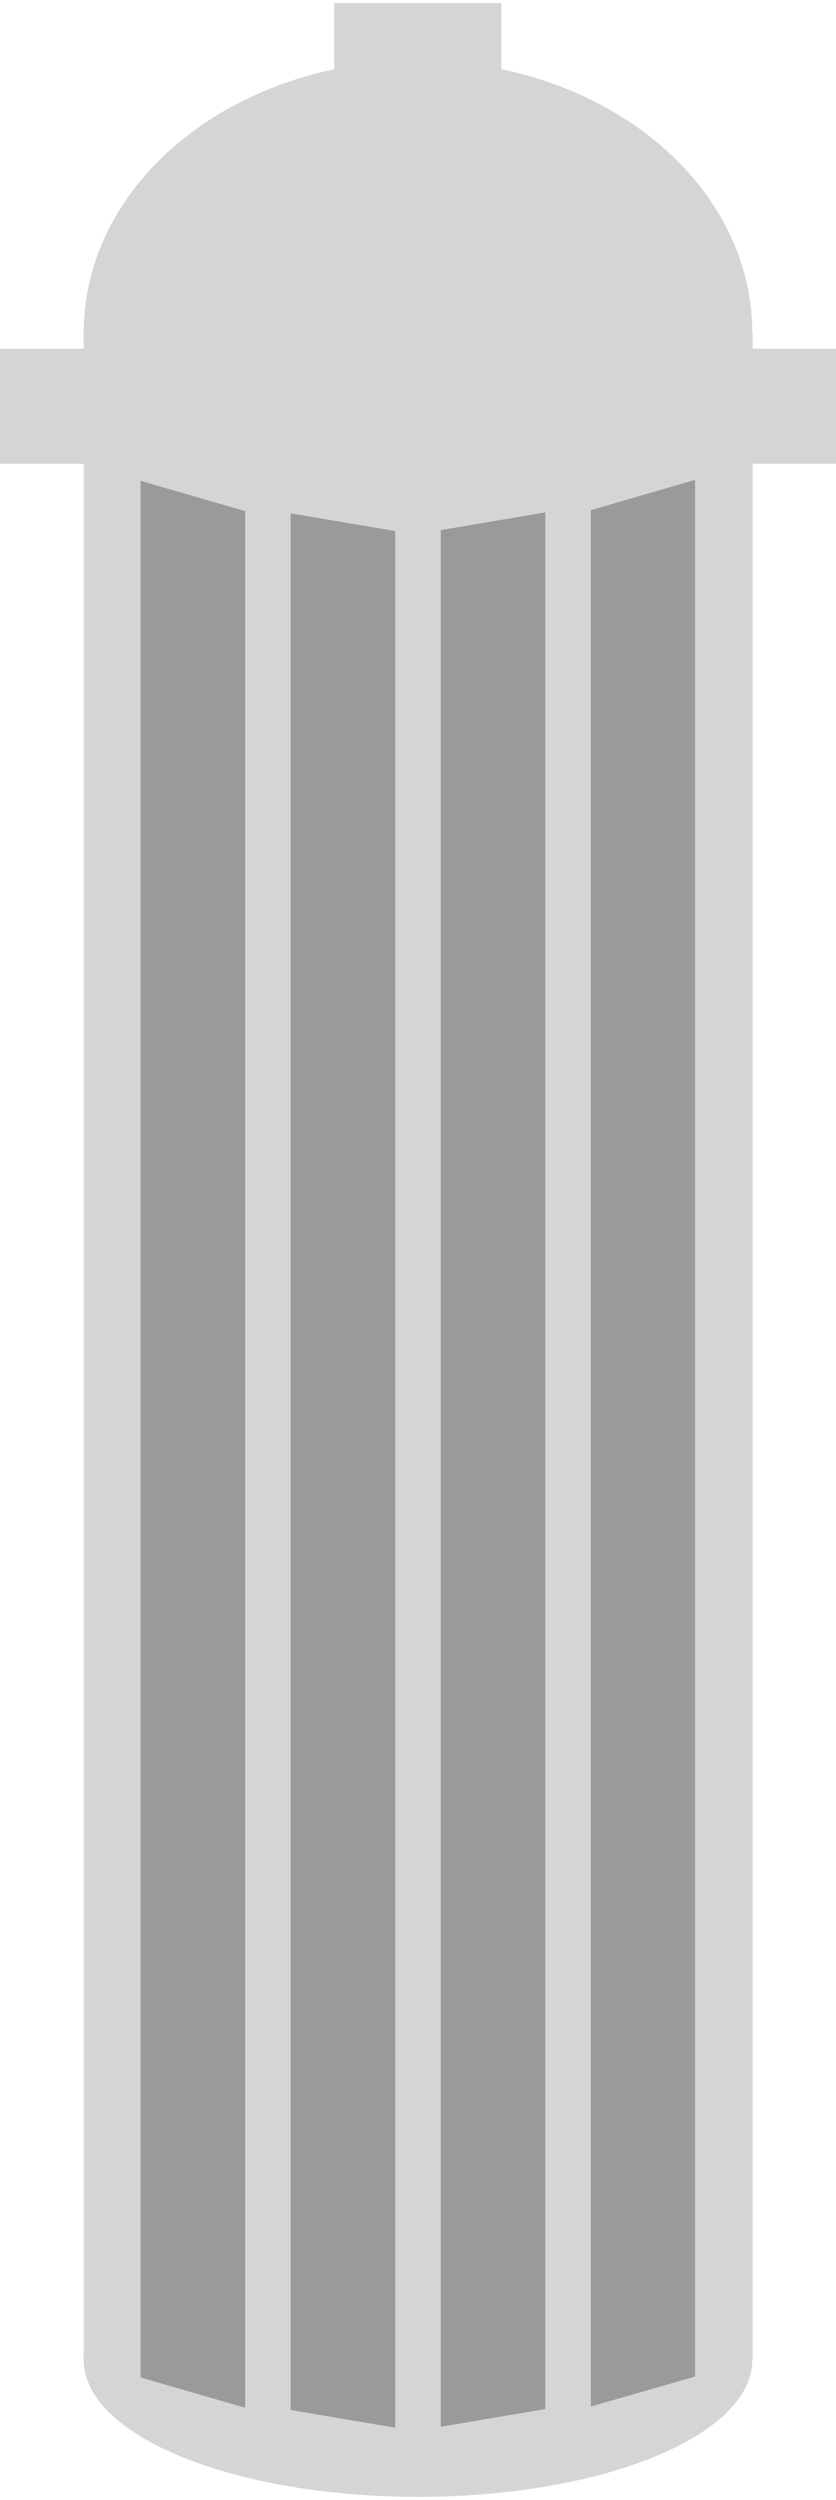 <?xml version="1.0" encoding="UTF-8" standalone="no"?>
<!-- Created with Inkscape (http://www.inkscape.org/) -->

<svg
   inkscape:export-ydpi="96"
   inkscape:export-xdpi="96"
   inkscape:export-filename="/home/bc/love_projects/v11/autonomy/assets/fire_hydrant.png"
   sodipodi:docname="fire_hydrant.svg"
   inkscape:version="1.1.2 (08b2f3d93c, 2022-04-05)"
   id="svg5"
   version="1.1"
   viewBox="0 0 2.646 7.893"
   height="0.311in"
   width="0.104in"
   xmlns:inkscape="http://www.inkscape.org/namespaces/inkscape"
   xmlns:sodipodi="http://sodipodi.sourceforge.net/DTD/sodipodi-0.dtd"
   xmlns="http://www.w3.org/2000/svg"
   xmlns:svg="http://www.w3.org/2000/svg">
  <sodipodi:namedview
     id="namedview7"
     pagecolor="#ffffff"
     bordercolor="#666666"
     borderopacity="1.0"
     inkscape:pageshadow="2"
     inkscape:pageopacity="0.0"
     inkscape:pagecheckerboard="0"
     inkscape:document-units="px"
     showgrid="false"
     units="in"
     width="192.5px"
     showguides="false"
     inkscape:zoom="15.61064"
     inkscape:cx="0.89682421"
     inkscape:cy="14.413246"
     inkscape:window-width="1366"
     inkscape:window-height="719"
     inkscape:window-x="0"
     inkscape:window-y="0"
     inkscape:window-maximized="1"
     inkscape:current-layer="layer1"
     inkscape:lockguides="true"
     inkscape:snap-global="false"
     inkscape:snap-others="true"
     inkscape:object-nodes="true"
     inkscape:snap-nodes="true"
     inkscape:snap-bbox="false"
     inkscape:snap-midpoints="true"
     inkscape:object-paths="true"
     inkscape:snap-object-midpoints="true"
     inkscape:snap-center="true"
     inkscape:snap-intersection-paths="true">
    <inkscape:grid
       type="axonomgrid"
       id="grid826"
       gridanglex="26.568"
       gridanglez="26.57"
       units="px"
       spacingy="4.233"
       originx="3.726"
       originy="-5.043"
       visible="true"
       snapvisiblegridlinesonly="true"
       enabled="true" />
  </sodipodi:namedview>
  <defs
     id="defs2" />
  <g
     inkscape:label="Layer 1"
     inkscape:groupmode="layer"
     id="layer1"
     transform="translate(3.726,-5.043)">
    <ellipse
       style="fill:#d5d5d4;fill-opacity:1;fill-rule:evenodd;stroke-width:0.006"
       id="ellipse846"
       cx="-2.403"
       cy="12.503"
       rx="1.058"
       ry="0.433" />
    <rect
       style="fill:#d5d5d4;fill-opacity:1;fill-rule:evenodd;stroke-width:0.01"
       id="rect898"
       width="2.117"
       height="6.419"
       x="-3.461"
       y="6.085" />
    <ellipse
       style="fill:#d5d5d4;fill-opacity:1;fill-rule:evenodd;stroke-width:0.009"
       id="path1156"
       cx="-2.403"
       cy="6.085"
       rx="1.058"
       ry="0.86" />
    <rect
       style="fill:#d5d5d4;fill-opacity:1;fill-rule:evenodd;stroke-width:0.009"
       id="rect1260"
       width="0.529"
       height="0.364"
       x="-2.668"
       y="5.043" />
    <path
       id="rect1342"
       style="fill:#d5d5d4;fill-rule:evenodd;stroke-width:0.021"
       d="M -3.726,6.137 H -1.08 V 6.501 H -3.726 Z" />
    <path
       id="rect1892"
       style="fill:#9a9a98;fill-opacity:1;fill-rule:evenodd;stroke-width:0.004"
       d="M -3.281,6.555 -2.95,6.651 V 12.654 L -3.281,12.558 Z M -2.331,6.711 -2,6.655 V 12.658 L -2.331,12.714 Z M -1.856,6.648 -1.526,6.552 V 12.555 L -1.856,12.65 Z M -2.806,6.658 -2.475,6.714 V 12.717 L -2.806,12.661 Z"
       sodipodi:nodetypes="cccccccccccccccccccc" />
  </g>
</svg>
